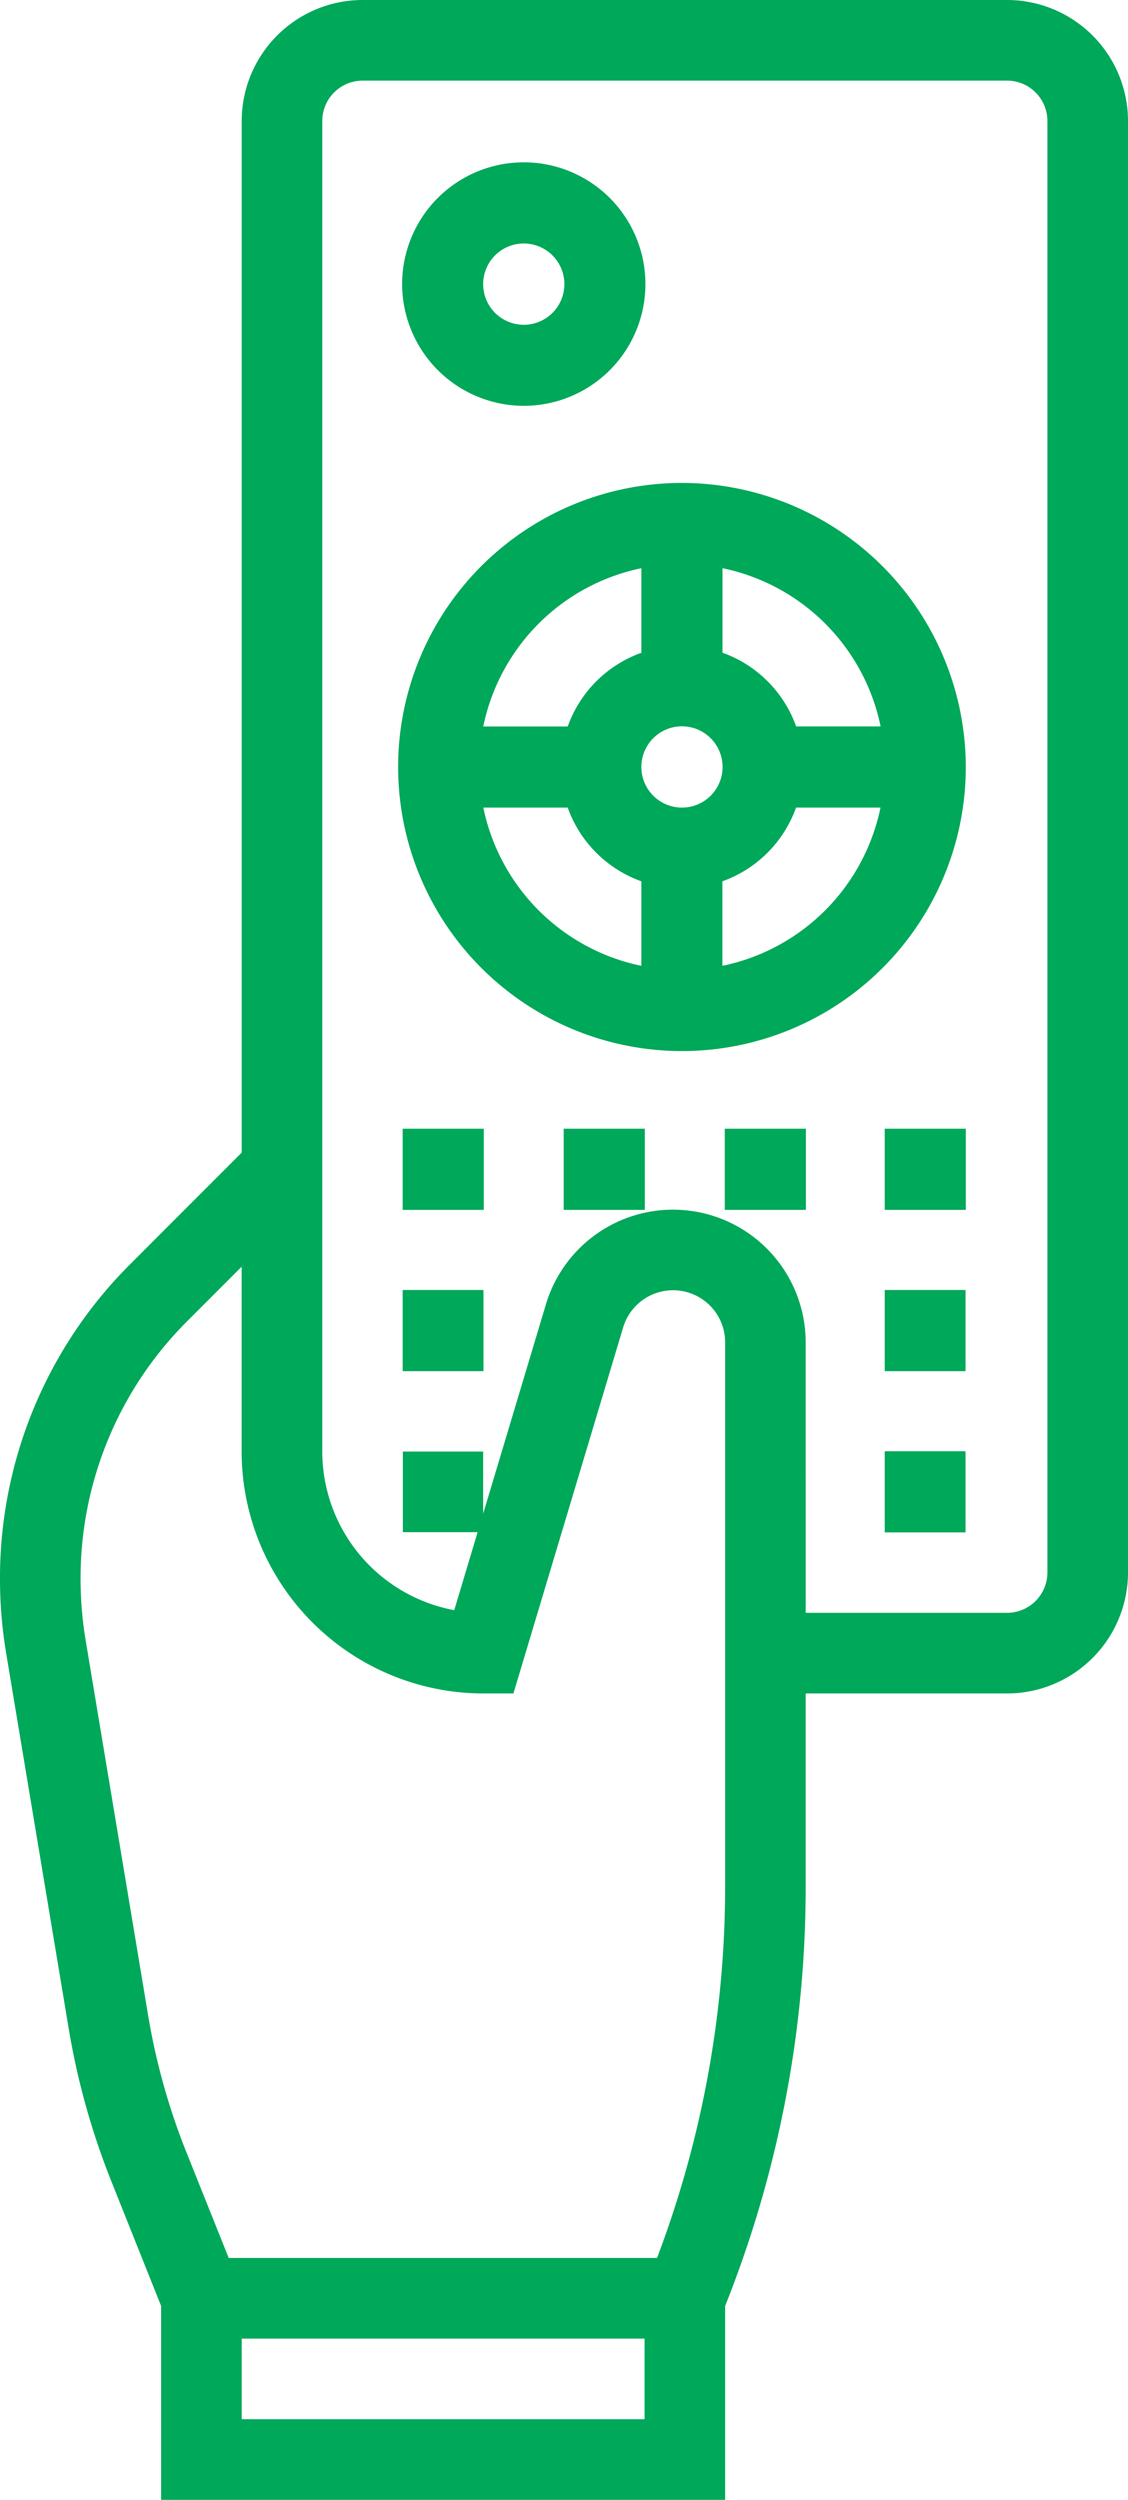 <svg xmlns="http://www.w3.org/2000/svg" width="50" height="110.714" viewBox="0 0 50 110.714">
  <g id="Group_4793" data-name="Group 4793" transform="translate(9973 8001.001)">
    <path id="Path_4568" data-name="Path 4568" d="M164.643,8H136.071a5.364,5.364,0,0,0-5.357,5.357V59.046l-4.929,4.929A19.617,19.617,0,0,0,120,77.941a20.008,20.008,0,0,0,.268,3.246l2.779,16.664a32.712,32.712,0,0,0,1.895,6.771l2.2,5.507v8.584h25v-8.586a50.006,50.006,0,0,0,3.571-18.6V83h8.929A5.364,5.364,0,0,0,170,77.643V13.357A5.364,5.364,0,0,0,164.643,8ZM148.571,115.143H130.714v-3.571h17.857Zm3.571-23.614A46.421,46.421,0,0,1,149.125,108H130.137l-1.882-4.7a29.268,29.268,0,0,1-1.687-6.032L123.789,80.6a16.6,16.6,0,0,1-.218-2.661A16.069,16.069,0,0,1,128.311,66.5l2.4-2.4v8.189A10.725,10.725,0,0,0,141.429,83h1.329l4.864-16.211a2.309,2.309,0,0,1,4.521.662Zm14.286-13.886a1.789,1.789,0,0,1-1.786,1.786h-8.929V67.452A5.881,5.881,0,0,0,144.2,65.762l-2.784,9.279V72.286h-3.559v3.571h3.314l-1.036,3.454a7.156,7.156,0,0,1-5.85-7.025V13.357a1.789,1.789,0,0,1,1.786-1.786h28.571a1.789,1.789,0,0,1,1.786,1.786Z" transform="translate(-10093 -8009.001)" fill="#00a859"/>
    <path id="Path_4569" data-name="Path 4569" d="M205.392,50.784A5.392,5.392,0,1,0,200,45.392,5.4,5.4,0,0,0,205.392,50.784Zm0-7.189a1.8,1.8,0,1,1-1.8,1.8A1.8,1.8,0,0,1,205.392,43.595Z" transform="translate(-10155.175 -8033.812)" fill="#00a859"/>
    <path id="Path_4570" data-name="Path 4570" d="M200,232h3.595v3.595H200Z" transform="translate(-10155.151 -8183.012)" fill="#00a859"/>
    <path id="Path_4571" data-name="Path 4571" d="M264,232h3.595v3.595H264Z" transform="translate(-10204.873 -8183.012)" fill="#00a859"/>
    <path id="Path_4572" data-name="Path 4572" d="M296,232h3.595v3.595H296Z" transform="translate(-10229.784 -8183.012)" fill="#00a859"/>
    <path id="Path_4573" data-name="Path 4573" d="M232,232h3.595v3.595H232Z" transform="translate(-10180.013 -8183.012)" fill="#00a859"/>
    <path id="Path_4574" data-name="Path 4574" d="M200,264h3.582v3.595H200Z" transform="translate(-10155.151 -8207.87)" fill="#00a859"/>
    <path id="Path_4575" data-name="Path 4575" d="M296,296h3.582v3.595H296Z" transform="translate(-10229.784 -8232.729)" fill="#00a859"/>
    <path id="Path_4576" data-name="Path 4576" d="M296,264h3.582v3.595H296Z" transform="translate(-10229.784 -8207.87)" fill="#00a859"/>
    <path id="Path_4577" data-name="Path 4577" d="M212.581,104a12.581,12.581,0,1,0,12.581,12.581A12.6,12.6,0,0,0,212.581,104Zm8.805,10.784h-3.744a5.387,5.387,0,0,0-3.264-3.264v-3.744a9.015,9.015,0,0,1,7.008,7.008Zm-8.805,3.595a1.8,1.8,0,1,1,1.8-1.8A1.8,1.8,0,0,1,212.581,118.379Zm-1.8-10.6v3.744a5.387,5.387,0,0,0-3.264,3.264h-3.744A9.015,9.015,0,0,1,210.784,107.776Zm-7.008,10.6h3.744a5.387,5.387,0,0,0,3.264,3.264v3.744A9.015,9.015,0,0,1,203.776,118.379Zm10.6,7.008v-3.744a5.387,5.387,0,0,0,3.264-3.264h3.744a9.015,9.015,0,0,1-7.008,7.008Z" transform="translate(-10155.352 -8083.613)" fill="#00a859"/>
  </g>
</svg>

